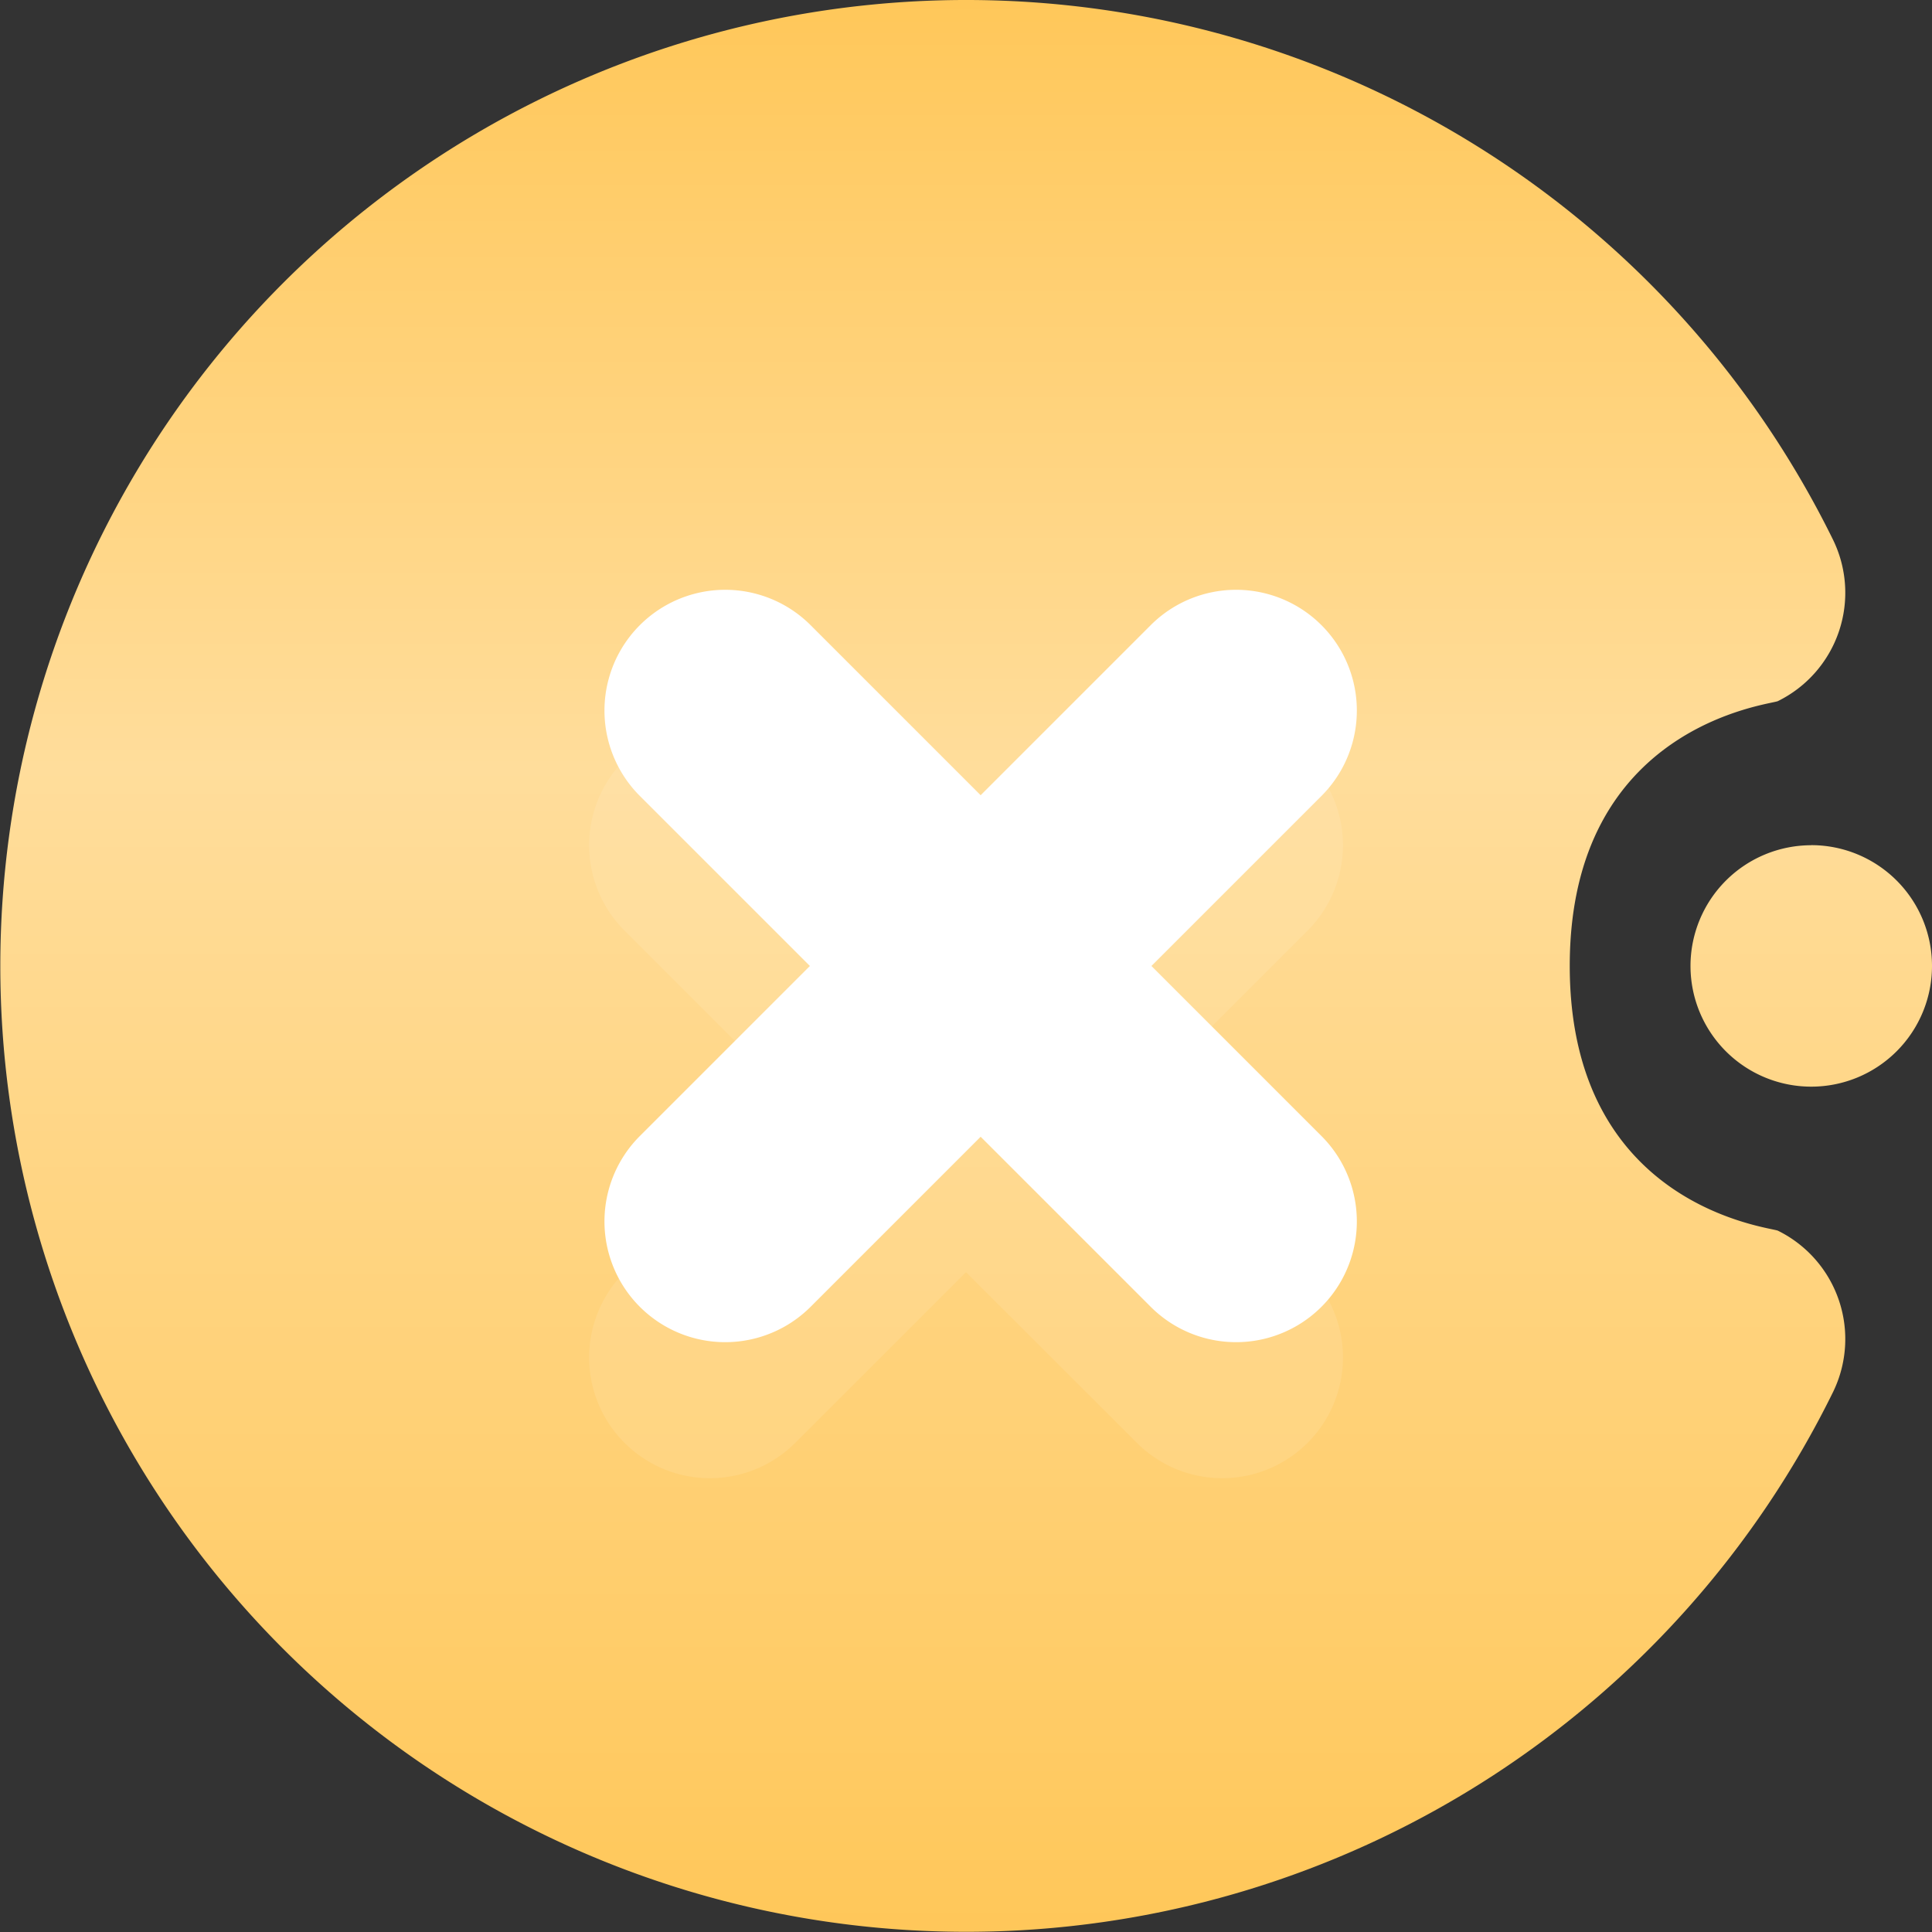 <svg xmlns="http://www.w3.org/2000/svg" xmlns:xlink="http://www.w3.org/1999/xlink" width="69.807" height="69.807" viewBox="0 0 69.807 69.807">
  <rect x="0" y="0" width="69.807" height="69.807" fill="#333333" stroke="none"/>
  <defs>
    <linearGradient id="linear-gradient" x1="0.5" x2="0.5" y2="1" gradientUnits="objectBoundingBox">
      <stop offset="0" stop-color="#ffc759"/>
      <stop offset="0.398" stop-color="#ffdd9b"/>
      <stop offset="1" stop-color="#ffc759"/>
    </linearGradient>
  </defs>
  <g id="delete2" transform="translate(-2 -2)">
    <g id="g3653" transform="translate(2 2)">
      <path id="path1494" d="M58.718,36.9c0,8.726,7.26,9.437,7.522,9.568a4.365,4.365,0,0,1,1.985,5.842,34.9,34.9,0,1,1,0-30.82,4.365,4.365,0,0,1-1.985,5.842C65.978,27.466,58.718,28.177,58.718,36.9Zm8.726-4.363A4.363,4.363,0,1,1,63.081,36.9,4.365,4.365,0,0,1,67.444,32.54Z" transform="translate(-2 -2)" fill="url(#linear-gradient)"/>
      <path id="path1498" d="M20.494,15.448,14.325,9.279a4.362,4.362,0,0,0-6.169,6.169l6.169,6.169L8.156,27.787a4.362,4.362,0,1,0,6.169,6.169l6.169-6.169,6.174,6.169a4.362,4.362,0,1,0,6.169-6.169l-6.169-6.169,6.169-6.169a4.362,4.362,0,0,0-6.169-6.169Z" transform="translate(14.409 18.177)" fill="#fff" opacity="0.1"/>
      <g id="Group_76297" data-name="Group 76297" transform="translate(21.816 21.286)">
        <path id="path1502" d="M26.787,8.156,8.277,26.666a4.363,4.363,0,0,0,6.17,6.17l18.51-18.51a4.363,4.363,0,0,0-6.17-6.17Z" transform="translate(-7 -6.879)" fill="#fff"/>
        <path id="path1506" d="M32.957,26.666,14.447,8.156a4.363,4.363,0,0,0-6.17,6.17l18.51,18.51a4.363,4.363,0,0,0,6.17-6.17Z" transform="translate(-7 -6.879)" fill="#fff"/>
      </g>
    </g>
  </g>
</svg>
